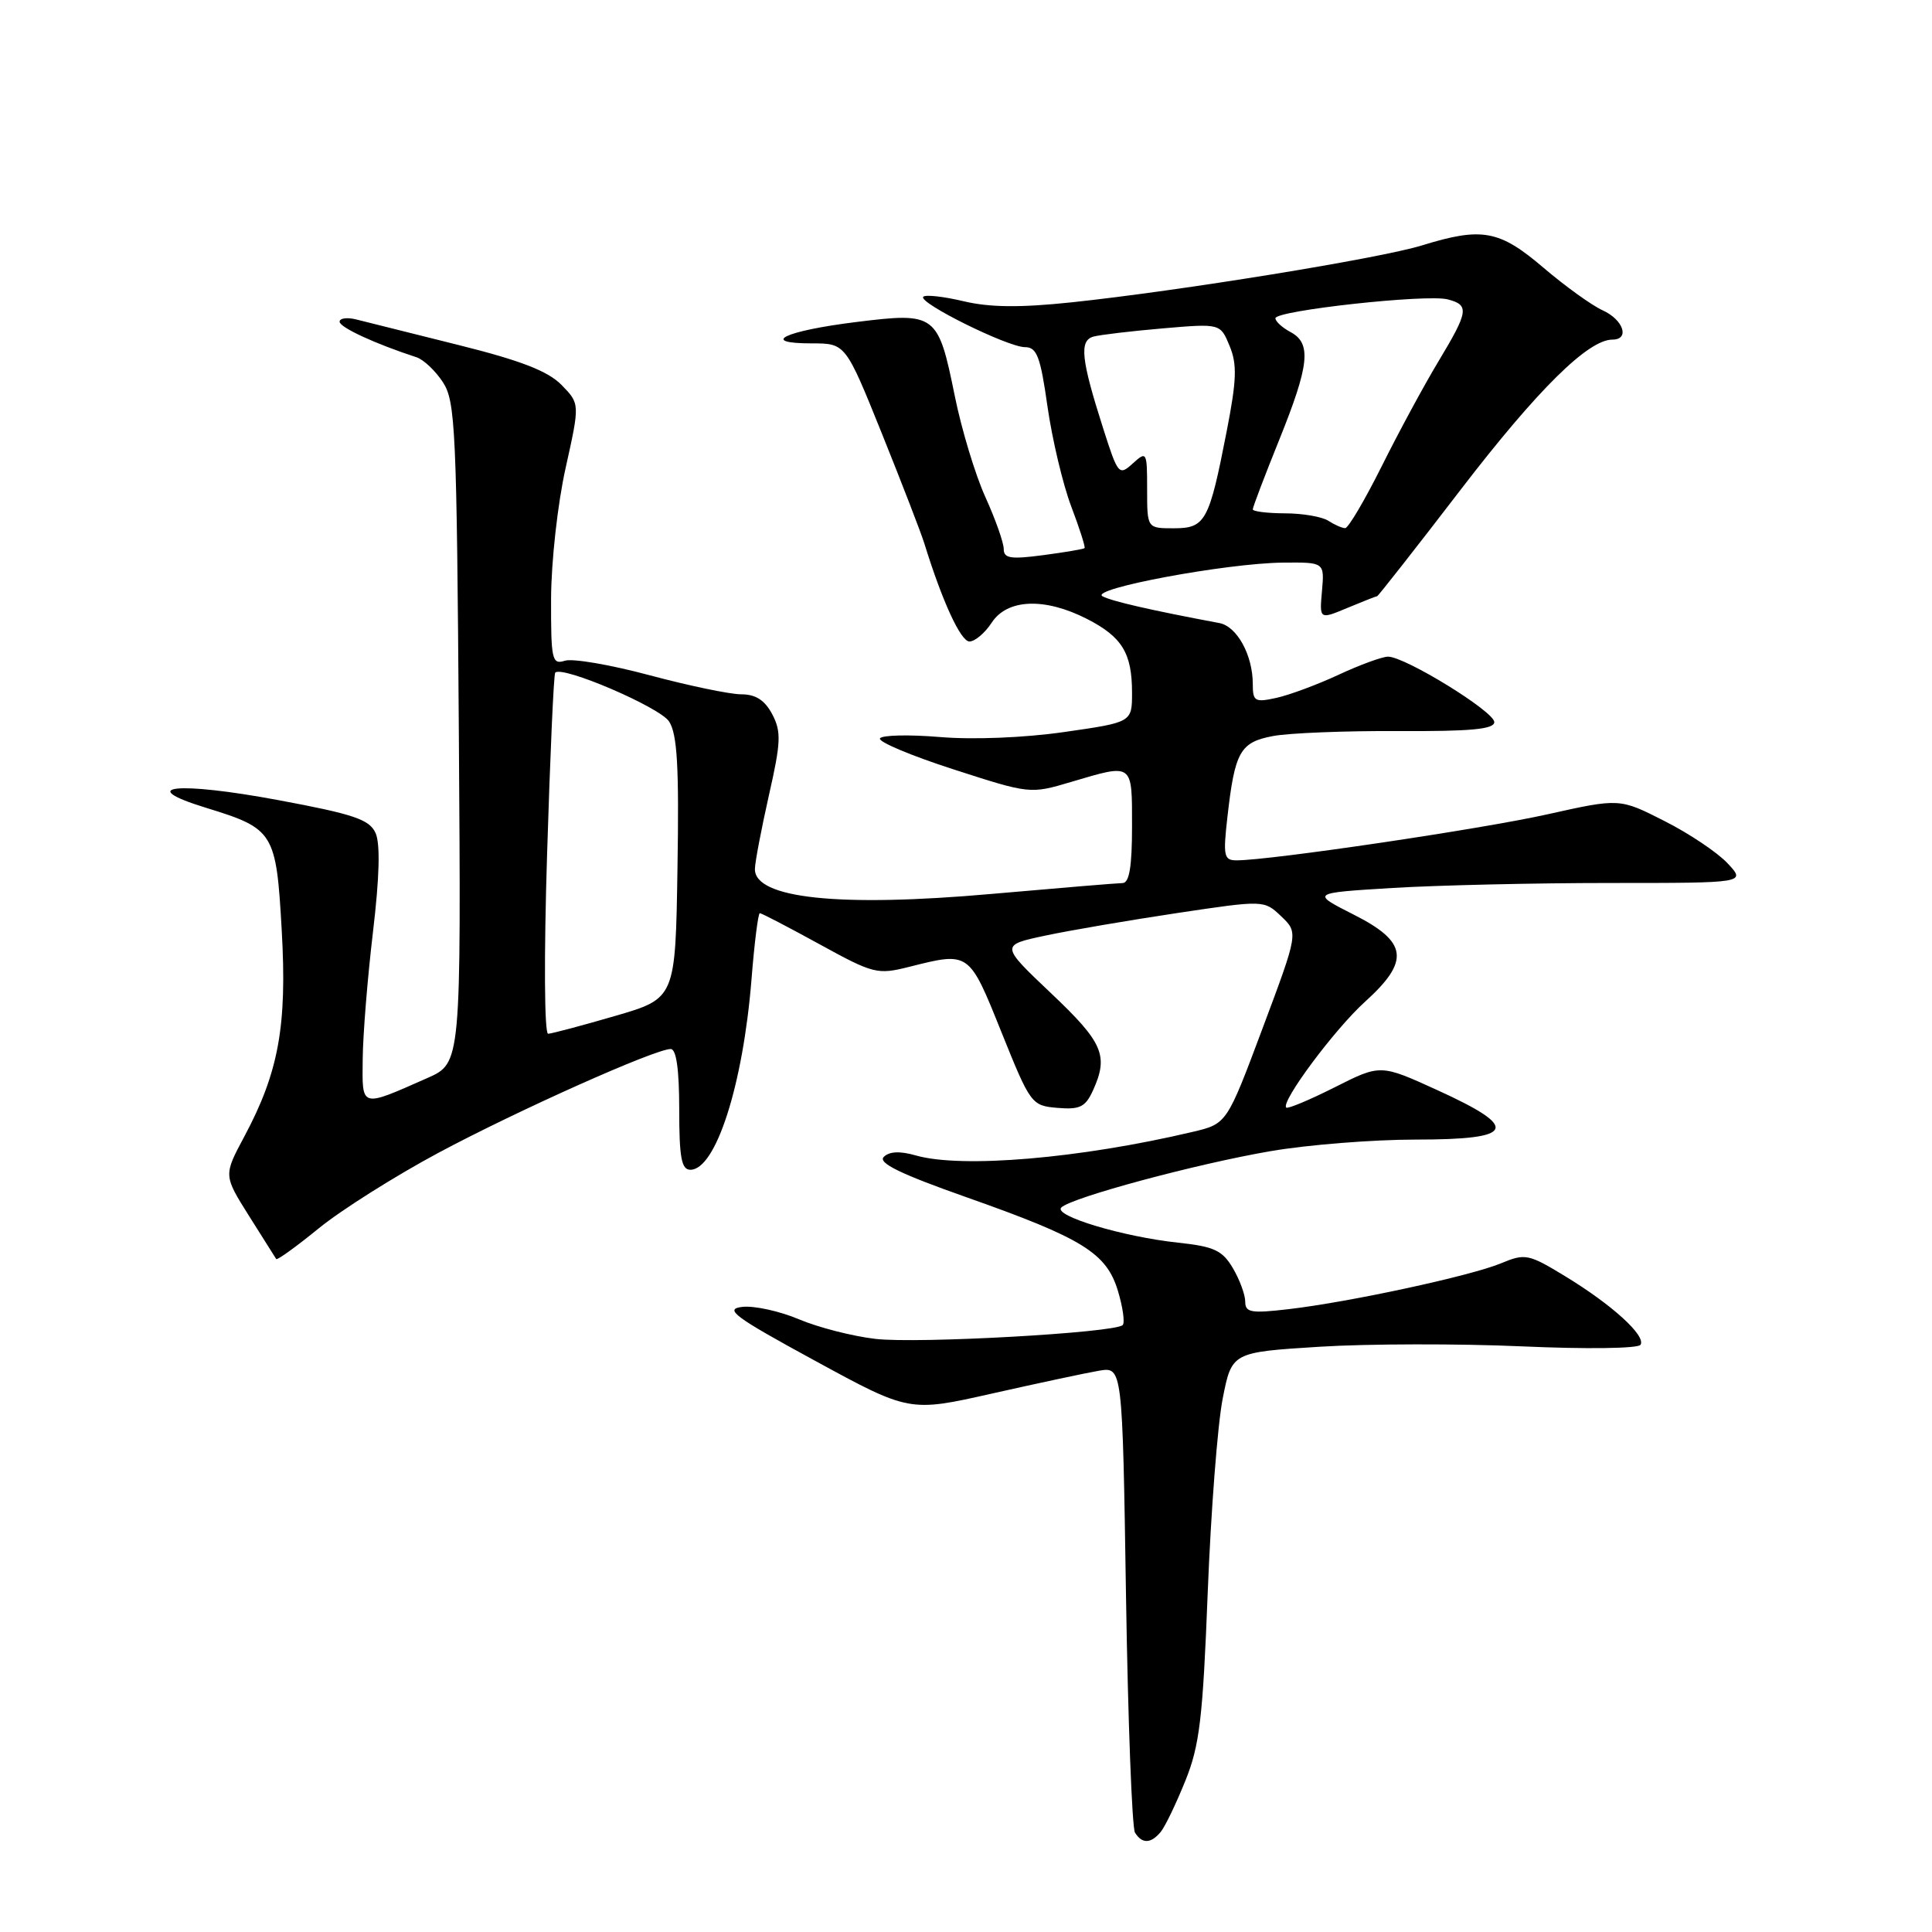 <?xml version="1.0" encoding="UTF-8" standalone="no"?>
<!DOCTYPE svg PUBLIC "-//W3C//DTD SVG 1.1//EN" "http://www.w3.org/Graphics/SVG/1.1/DTD/svg11.dtd" >
<svg xmlns="http://www.w3.org/2000/svg" xmlns:xlink="http://www.w3.org/1999/xlink" version="1.1" viewBox="0 0 256 256">
 <g >
 <path fill="currentColor"
d=" M 153.79 242.75 C 154.37 242.06 155.83 239.02 157.05 236.00 C 158.96 231.29 159.38 227.71 160.03 211.00 C 160.45 200.28 161.34 188.73 162.01 185.34 C 163.22 179.18 163.22 179.18 174.86 178.45 C 181.26 178.05 193.33 178.03 201.67 178.40 C 210.20 178.78 217.08 178.69 217.38 178.19 C 218.12 176.99 213.60 172.88 207.38 169.10 C 202.53 166.15 202.09 166.06 198.88 167.40 C 194.85 169.07 178.83 172.53 170.75 173.47 C 165.78 174.05 165.00 173.92 165.00 172.48 C 165.00 171.56 164.26 169.56 163.36 168.03 C 161.97 165.68 160.87 165.17 156.11 164.66 C 148.80 163.88 139.51 161.09 140.63 160.00 C 141.99 158.67 158.56 154.21 168.38 152.53 C 173.27 151.69 181.93 151.00 187.63 151.00 C 200.82 151.00 201.48 149.47 190.46 144.45 C 182.92 141.01 182.92 141.01 176.86 144.07 C 173.52 145.75 170.63 146.96 170.43 146.76 C 169.68 146.01 176.86 136.36 180.87 132.74 C 186.87 127.31 186.54 124.81 179.35 121.18 C 173.71 118.32 173.71 118.32 184.51 117.66 C 190.45 117.30 203.42 117.00 213.33 117.00 C 231.35 117.00 231.35 117.00 228.92 114.40 C 227.59 112.97 223.82 110.44 220.55 108.79 C 214.61 105.77 214.61 105.77 205.05 107.90 C 196.31 109.86 168.30 114.00 163.86 114.00 C 162.17 114.00 162.05 113.44 162.64 108.25 C 163.62 99.59 164.32 98.35 168.68 97.53 C 170.78 97.13 178.24 96.83 185.25 96.87 C 194.87 96.92 198.00 96.63 198.00 95.68 C 198.00 94.28 186.15 86.99 183.91 87.01 C 183.14 87.02 180.20 88.09 177.39 89.40 C 174.58 90.71 170.86 92.09 169.14 92.47 C 166.27 93.10 166.00 92.94 166.00 90.63 C 166.00 86.81 163.91 83.00 161.58 82.56 C 152.45 80.85 147.29 79.66 146.09 79.01 C 144.28 78.02 162.55 74.62 170.00 74.55 C 175.50 74.50 175.50 74.50 175.17 78.30 C 174.83 82.10 174.83 82.10 178.54 80.55 C 180.58 79.70 182.35 79.00 182.48 79.00 C 182.60 79.00 187.61 72.63 193.59 64.83 C 203.74 51.62 210.44 45.00 213.65 45.00 C 215.99 45.00 215.12 42.37 212.36 41.12 C 210.91 40.46 207.37 37.91 204.50 35.46 C 198.67 30.48 196.37 30.06 188.41 32.52 C 182.85 34.24 156.28 38.55 142.00 40.06 C 135.18 40.78 131.15 40.74 127.70 39.92 C 125.05 39.29 122.65 39.02 122.34 39.32 C 121.58 40.08 133.52 46.00 135.82 46.00 C 137.39 46.00 137.86 47.24 138.80 53.88 C 139.42 58.21 140.83 64.15 141.93 67.07 C 143.04 69.99 143.84 72.49 143.71 72.63 C 143.57 72.76 141.11 73.18 138.23 73.56 C 133.93 74.13 133.00 73.99 133.00 72.75 C 133.00 71.92 131.91 68.82 130.57 65.87 C 129.23 62.92 127.41 56.90 126.52 52.50 C 124.30 41.57 124.02 41.36 113.45 42.67 C 103.94 43.85 100.51 45.50 107.57 45.50 C 112.04 45.50 112.04 45.50 116.88 57.51 C 119.54 64.12 122.06 70.65 122.48 72.01 C 124.86 79.70 127.30 85.00 128.46 85.00 C 129.18 85.00 130.51 83.88 131.41 82.50 C 133.47 79.35 138.42 79.15 144.01 82.00 C 148.69 84.39 150.00 86.54 150.00 91.79 C 150.00 95.71 150.00 95.71 140.99 97.00 C 135.71 97.76 128.91 98.03 124.54 97.66 C 120.45 97.32 116.87 97.40 116.60 97.84 C 116.33 98.28 120.69 100.12 126.30 101.93 C 136.47 105.22 136.51 105.22 141.93 103.61 C 150.20 101.16 150.00 101.02 150.00 109.50 C 150.00 114.83 149.64 117.00 148.75 117.01 C 148.06 117.02 140.24 117.67 131.38 118.45 C 111.21 120.24 99.96 119.05 100.03 115.14 C 100.04 114.24 100.88 109.86 101.88 105.40 C 103.48 98.36 103.54 96.96 102.33 94.65 C 101.34 92.78 100.14 92.00 98.22 92.00 C 96.72 92.00 91.27 90.86 86.10 89.48 C 80.93 88.09 75.87 87.22 74.85 87.55 C 73.14 88.09 73.00 87.45 73.02 79.32 C 73.04 74.40 73.89 66.74 74.95 62.00 C 76.84 53.50 76.84 53.50 74.41 51.01 C 72.61 49.17 69.00 47.77 60.73 45.71 C 54.55 44.17 48.49 42.65 47.25 42.34 C 46.01 42.02 45.00 42.16 45.00 42.63 C 45.01 43.38 49.70 45.55 55.19 47.34 C 56.12 47.64 57.70 49.13 58.69 50.65 C 60.35 53.19 60.52 56.94 60.80 97.14 C 61.10 140.86 61.10 140.86 56.64 142.84 C 47.70 146.79 47.99 146.87 48.06 140.32 C 48.09 137.12 48.70 129.55 49.42 123.50 C 50.29 116.19 50.40 111.78 49.76 110.37 C 48.94 108.58 46.87 107.88 36.88 106.02 C 23.42 103.51 17.79 104.12 27.34 107.05 C 36.31 109.81 36.60 110.28 37.33 123.27 C 38.05 135.94 36.93 142.08 32.36 150.62 C 29.62 155.74 29.62 155.74 33.00 161.12 C 34.86 164.08 36.48 166.65 36.60 166.83 C 36.73 167.01 39.27 165.18 42.25 162.75 C 45.23 160.32 52.36 155.83 58.08 152.76 C 68.63 147.12 86.80 139.00 88.87 139.00 C 89.62 139.00 90.00 141.73 90.00 147.00 C 90.00 153.40 90.30 155.00 91.48 155.00 C 94.85 155.00 98.46 143.75 99.58 129.75 C 99.96 124.94 100.46 121.00 100.68 121.00 C 100.91 121.00 104.46 122.85 108.58 125.11 C 115.75 129.05 116.26 129.17 120.48 128.11 C 128.46 126.10 128.39 126.05 132.69 136.75 C 136.54 146.31 136.68 146.51 140.12 146.80 C 143.08 147.05 143.82 146.69 144.82 144.50 C 146.92 139.88 146.18 138.15 139.27 131.61 C 132.55 125.24 132.55 125.24 138.52 123.97 C 141.81 123.27 149.68 121.93 156.00 120.98 C 167.50 119.26 167.50 119.26 169.77 121.42 C 172.04 123.59 172.04 123.59 167.30 136.25 C 162.56 148.91 162.56 148.91 158.03 149.98 C 143.09 153.51 127.42 154.84 121.34 153.10 C 119.25 152.50 117.84 152.56 117.10 153.30 C 116.31 154.09 119.30 155.55 128.03 158.63 C 143.46 164.07 146.63 166.03 148.14 171.08 C 148.79 173.24 149.07 175.27 148.76 175.58 C 147.73 176.60 121.60 178.07 116.00 177.41 C 112.97 177.06 108.41 175.89 105.86 174.81 C 103.30 173.73 99.93 172.99 98.36 173.17 C 95.90 173.45 97.27 174.47 108.00 180.31 C 120.50 187.12 120.50 187.12 131.50 184.64 C 137.55 183.28 143.90 181.92 145.61 181.63 C 148.73 181.10 148.73 181.10 149.20 211.38 C 149.46 228.04 150.00 242.19 150.39 242.83 C 151.33 244.34 152.49 244.31 153.79 242.75 Z  M 72.49 113.25 C 72.89 100.19 73.37 89.33 73.57 89.13 C 74.48 88.15 87.41 93.70 88.65 95.59 C 89.74 97.25 89.99 101.53 89.77 115.00 C 89.50 132.29 89.50 132.29 81.50 134.62 C 77.10 135.90 73.11 136.96 72.63 136.98 C 72.13 136.99 72.07 126.66 72.49 113.25 Z  M 152.00 64.85 C 152.00 59.85 151.94 59.74 150.10 61.41 C 148.27 63.07 148.14 62.91 146.19 56.81 C 143.25 47.61 142.98 45.13 144.89 44.60 C 145.78 44.36 149.92 43.87 154.10 43.51 C 161.70 42.86 161.70 42.86 162.93 45.84 C 163.94 48.28 163.87 50.34 162.54 57.16 C 160.21 69.11 159.73 70.00 155.52 70.00 C 152.00 70.00 152.00 70.00 152.00 64.85 Z  M 176.00 69.00 C 175.18 68.47 172.59 68.02 170.25 68.02 C 167.91 68.01 166.00 67.77 166.00 67.49 C 166.00 67.20 167.57 63.07 169.50 58.29 C 173.51 48.34 173.81 45.50 171.00 44.00 C 169.90 43.41 169.00 42.59 169.00 42.17 C 169.00 41.15 189.07 38.94 191.83 39.67 C 194.72 40.42 194.59 41.25 190.61 47.87 C 188.74 50.97 185.36 57.21 183.10 61.75 C 180.83 66.29 178.65 69.99 178.24 69.98 C 177.83 69.98 176.82 69.53 176.00 69.00 Z "/>
</g>
</svg>